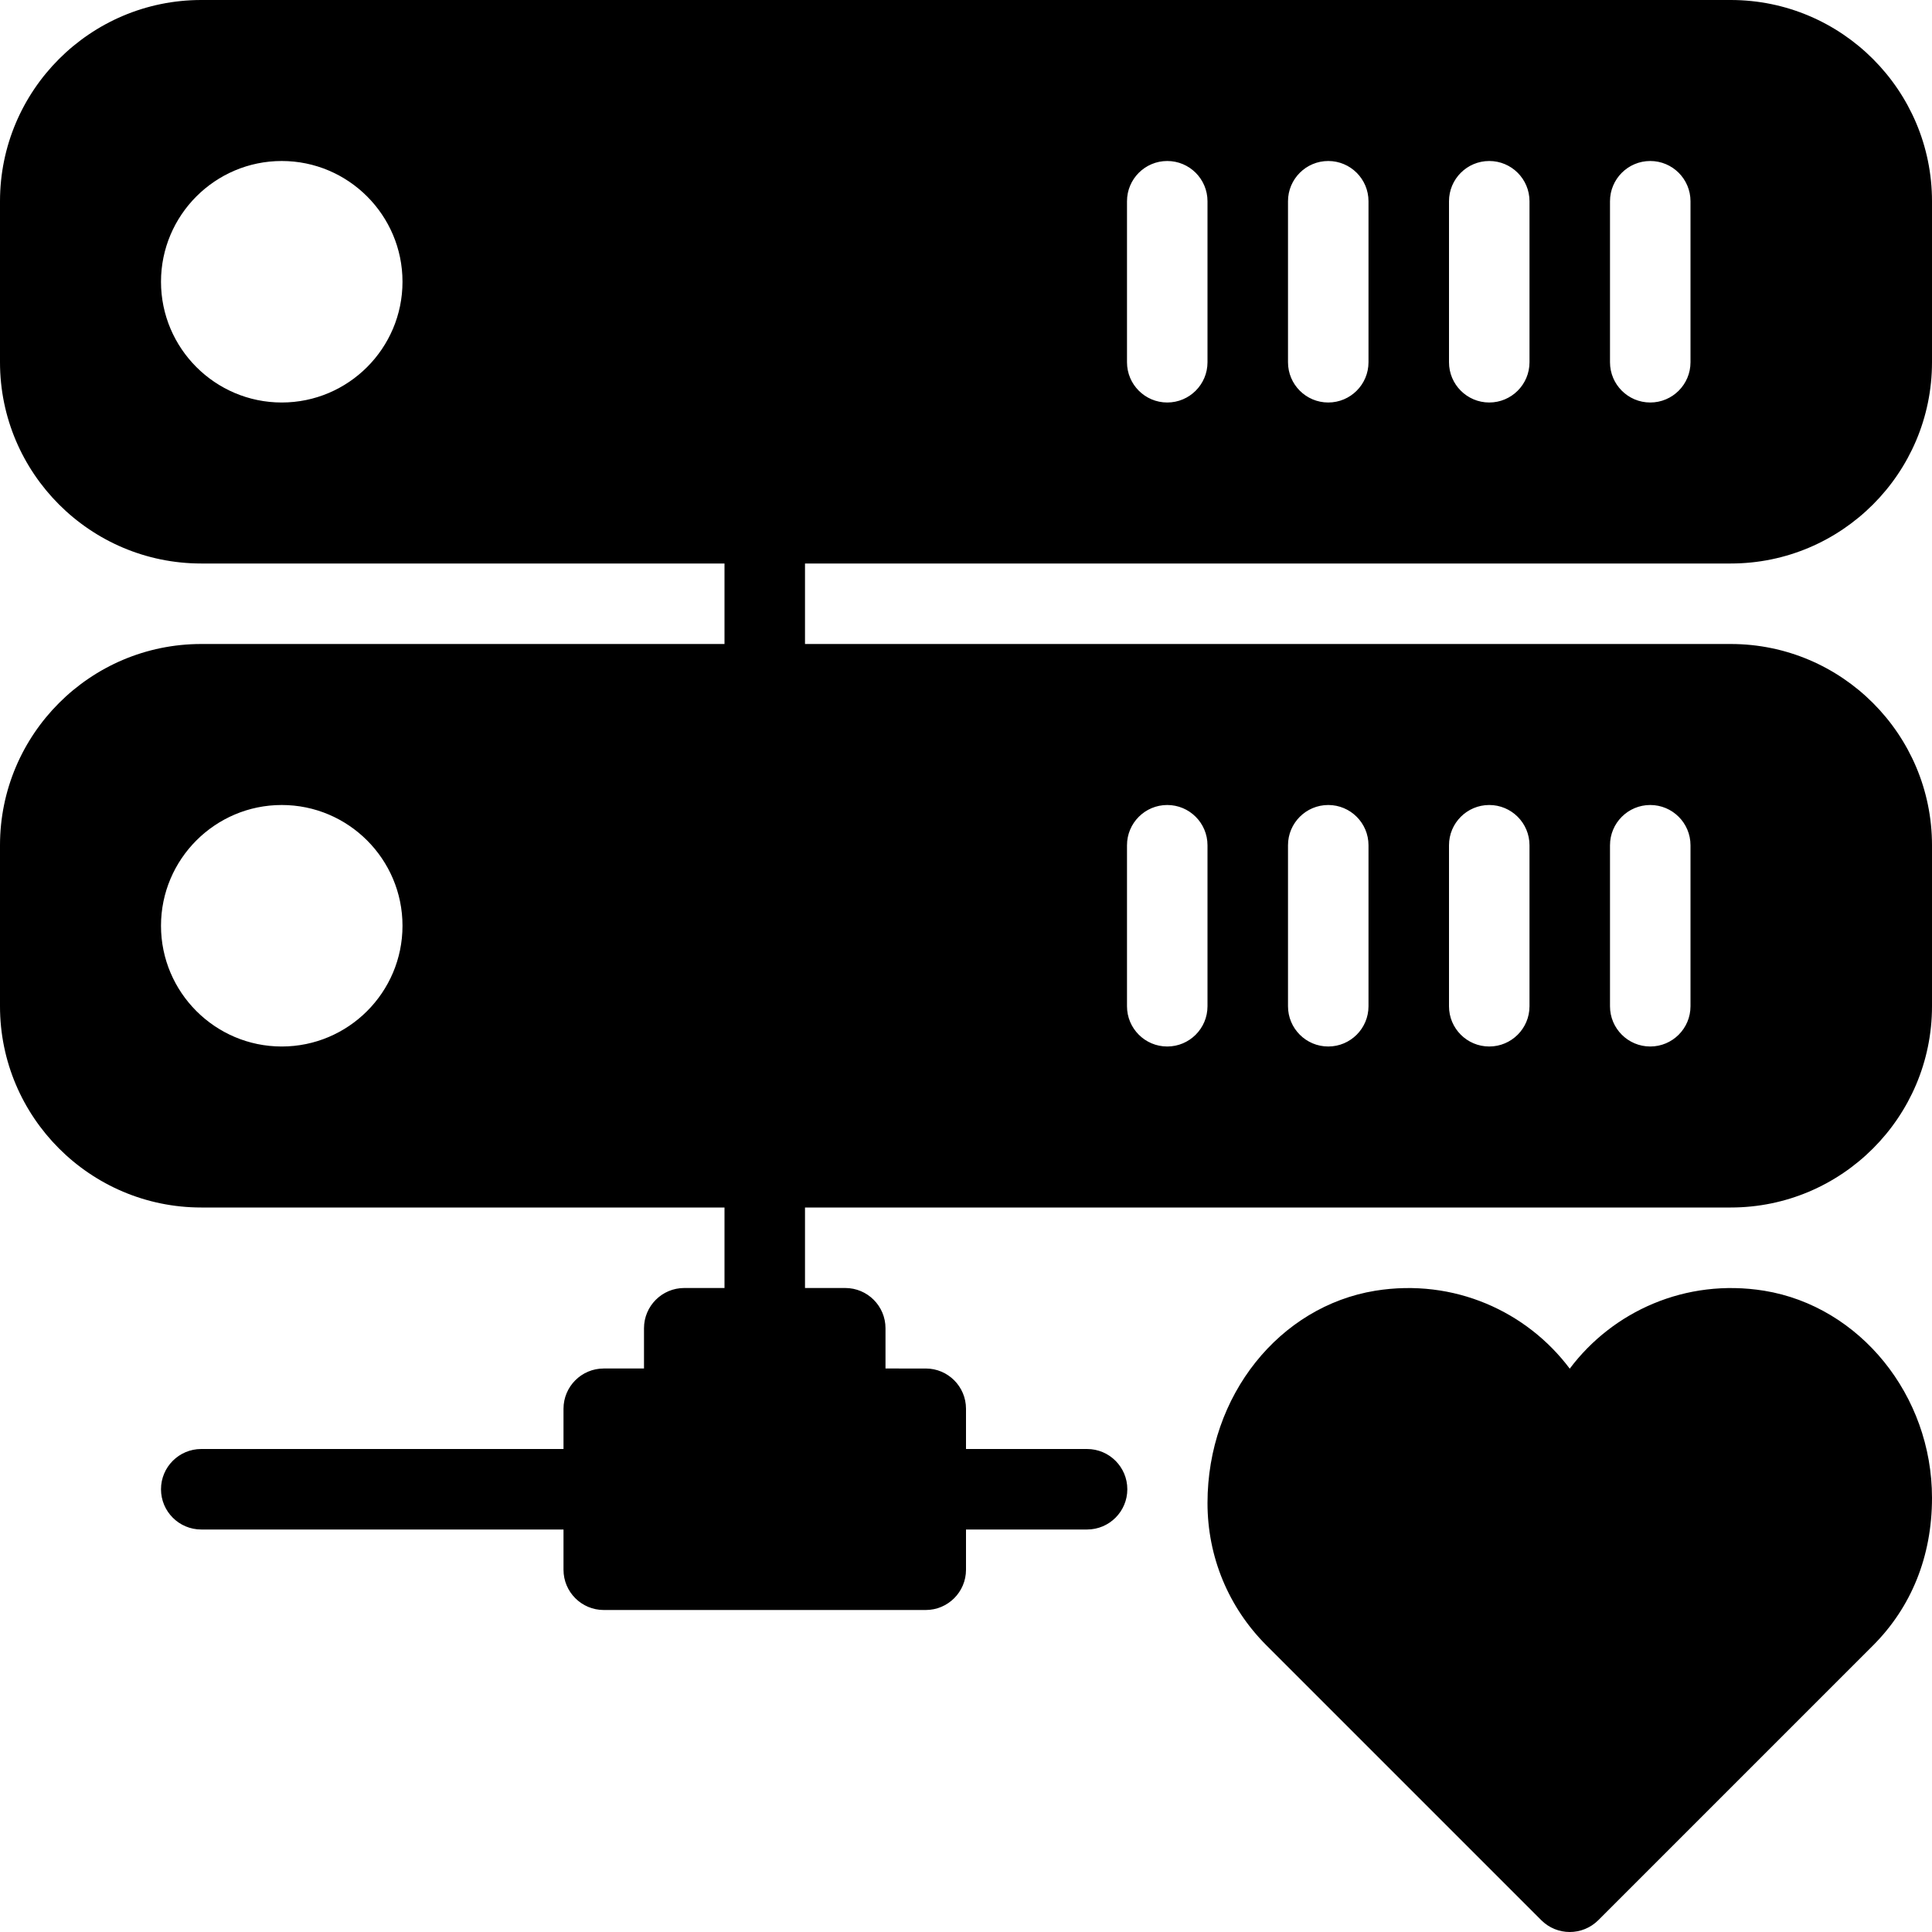 <?xml version="1.0" encoding="iso-8859-1"?>
<!-- Generator: Adobe Illustrator 19.0.0, SVG Export Plug-In . SVG Version: 6.00 Build 0)  -->
<svg version="1.1" id="Layer_1" xmlns="http://www.w3.org/2000/svg" xmlns:xlink="http://www.w3.org/1999/xlink" x="0px" y="0px"
	 viewBox="0 0 24 24" style="enable-background:new 0 0 24 24;" xml:space="preserve">
<g>
	<g>
		<path d="M21.916,16.034c-0.979-0.158-1.884,0.259-2.416,0.968c-0.532-0.709-1.436-1.126-2.416-0.968
			C15.896,16.228,15,17.333,15,18.671c0,0.668,0.26,1.296,0.732,1.768l3.414,3.414C19.244,23.951,19.372,24,19.5,24
			s0.256-0.049,0.354-0.146l3.414-3.414C23.74,19.967,24,19.339,24,18.607C24,17.333,23.104,16.228,21.916,16.034z M21.5,7
			C22.879,7,24,5.878,24,4.5v-2C24,1.122,22.879,0,21.5,0h-19C1.121,0,0,1.122,0,2.5v2C0,5.878,1.121,7,2.5,7H9v1H2.5
			C1.121,8,0,9.122,0,10.5v2C0,13.878,1.121,15,2.5,15H9v1H8.5C8.224,16,8,16.224,8,16.5V17H7.5C7.224,17,7,17.224,7,17.5V18H2.5
			C2.224,18,2,18.224,2,18.5S2.224,19,2.5,19H7v0.5C7,19.776,7.224,20,7.5,20h4c0.276,0,0.5-0.224,0.5-0.5V19h1.504
			c0.276,0,0.5-0.224,0.5-0.5s-0.224-0.5-0.5-0.5H12v-0.5c0-0.276-0.224-0.5-0.5-0.5H11v-0.5c0-0.276-0.224-0.5-0.5-0.5H10v-1h11.5
			c1.379,0,2.5-1.122,2.5-2.5v-2C24,9.122,22.879,8,21.5,8H10V7H21.5z M20,2.5C20,2.224,20.224,2,20.5,2S21,2.224,21,2.5v2
			C21,4.776,20.776,5,20.5,5S20,4.776,20,4.5V2.5z M18,2.5C18,2.224,18.224,2,18.5,2S19,2.224,19,2.5v2C19,4.776,18.776,5,18.5,5
			S18,4.776,18,4.5V2.5z M16,2.5C16,2.224,16.224,2,16.5,2S17,2.224,17,2.5v2C17,4.776,16.776,5,16.5,5S16,4.776,16,4.5V2.5z
			 M14,2.5C14,2.224,14.224,2,14.5,2S15,2.224,15,2.5v2C15,4.776,14.776,5,14.5,5S14,4.776,14,4.5V2.5z M3.5,5
			C2.673,5,2,4.327,2,3.5S2.673,2,3.5,2C4.327,2,5,2.673,5,3.5S4.327,5,3.5,5z M3.5,13C2.673,13,2,12.327,2,11.5S2.673,10,3.5,10
			C4.327,10,5,10.673,5,11.5S4.327,13,3.5,13z M20,10.5c0-0.276,0.224-0.5,0.5-0.5s0.5,0.224,0.5,0.5v2c0,0.276-0.224,0.5-0.5,0.5
			S20,12.776,20,12.5V10.5z M18,10.5c0-0.276,0.224-0.5,0.5-0.5s0.5,0.224,0.5,0.5v2c0,0.276-0.224,0.5-0.5,0.5S18,12.776,18,12.5
			V10.5z M16,10.5c0-0.276,0.224-0.5,0.5-0.5s0.5,0.224,0.5,0.5v2c0,0.276-0.224,0.5-0.5,0.5S16,12.776,16,12.5V10.5z M14,10.5
			c0-0.276,0.224-0.5,0.5-0.5s0.5,0.224,0.5,0.5v2c0,0.276-0.224,0.5-0.5,0.5S14,12.776,14,12.5V10.5z"/>
	</g>
</g>
</svg>
